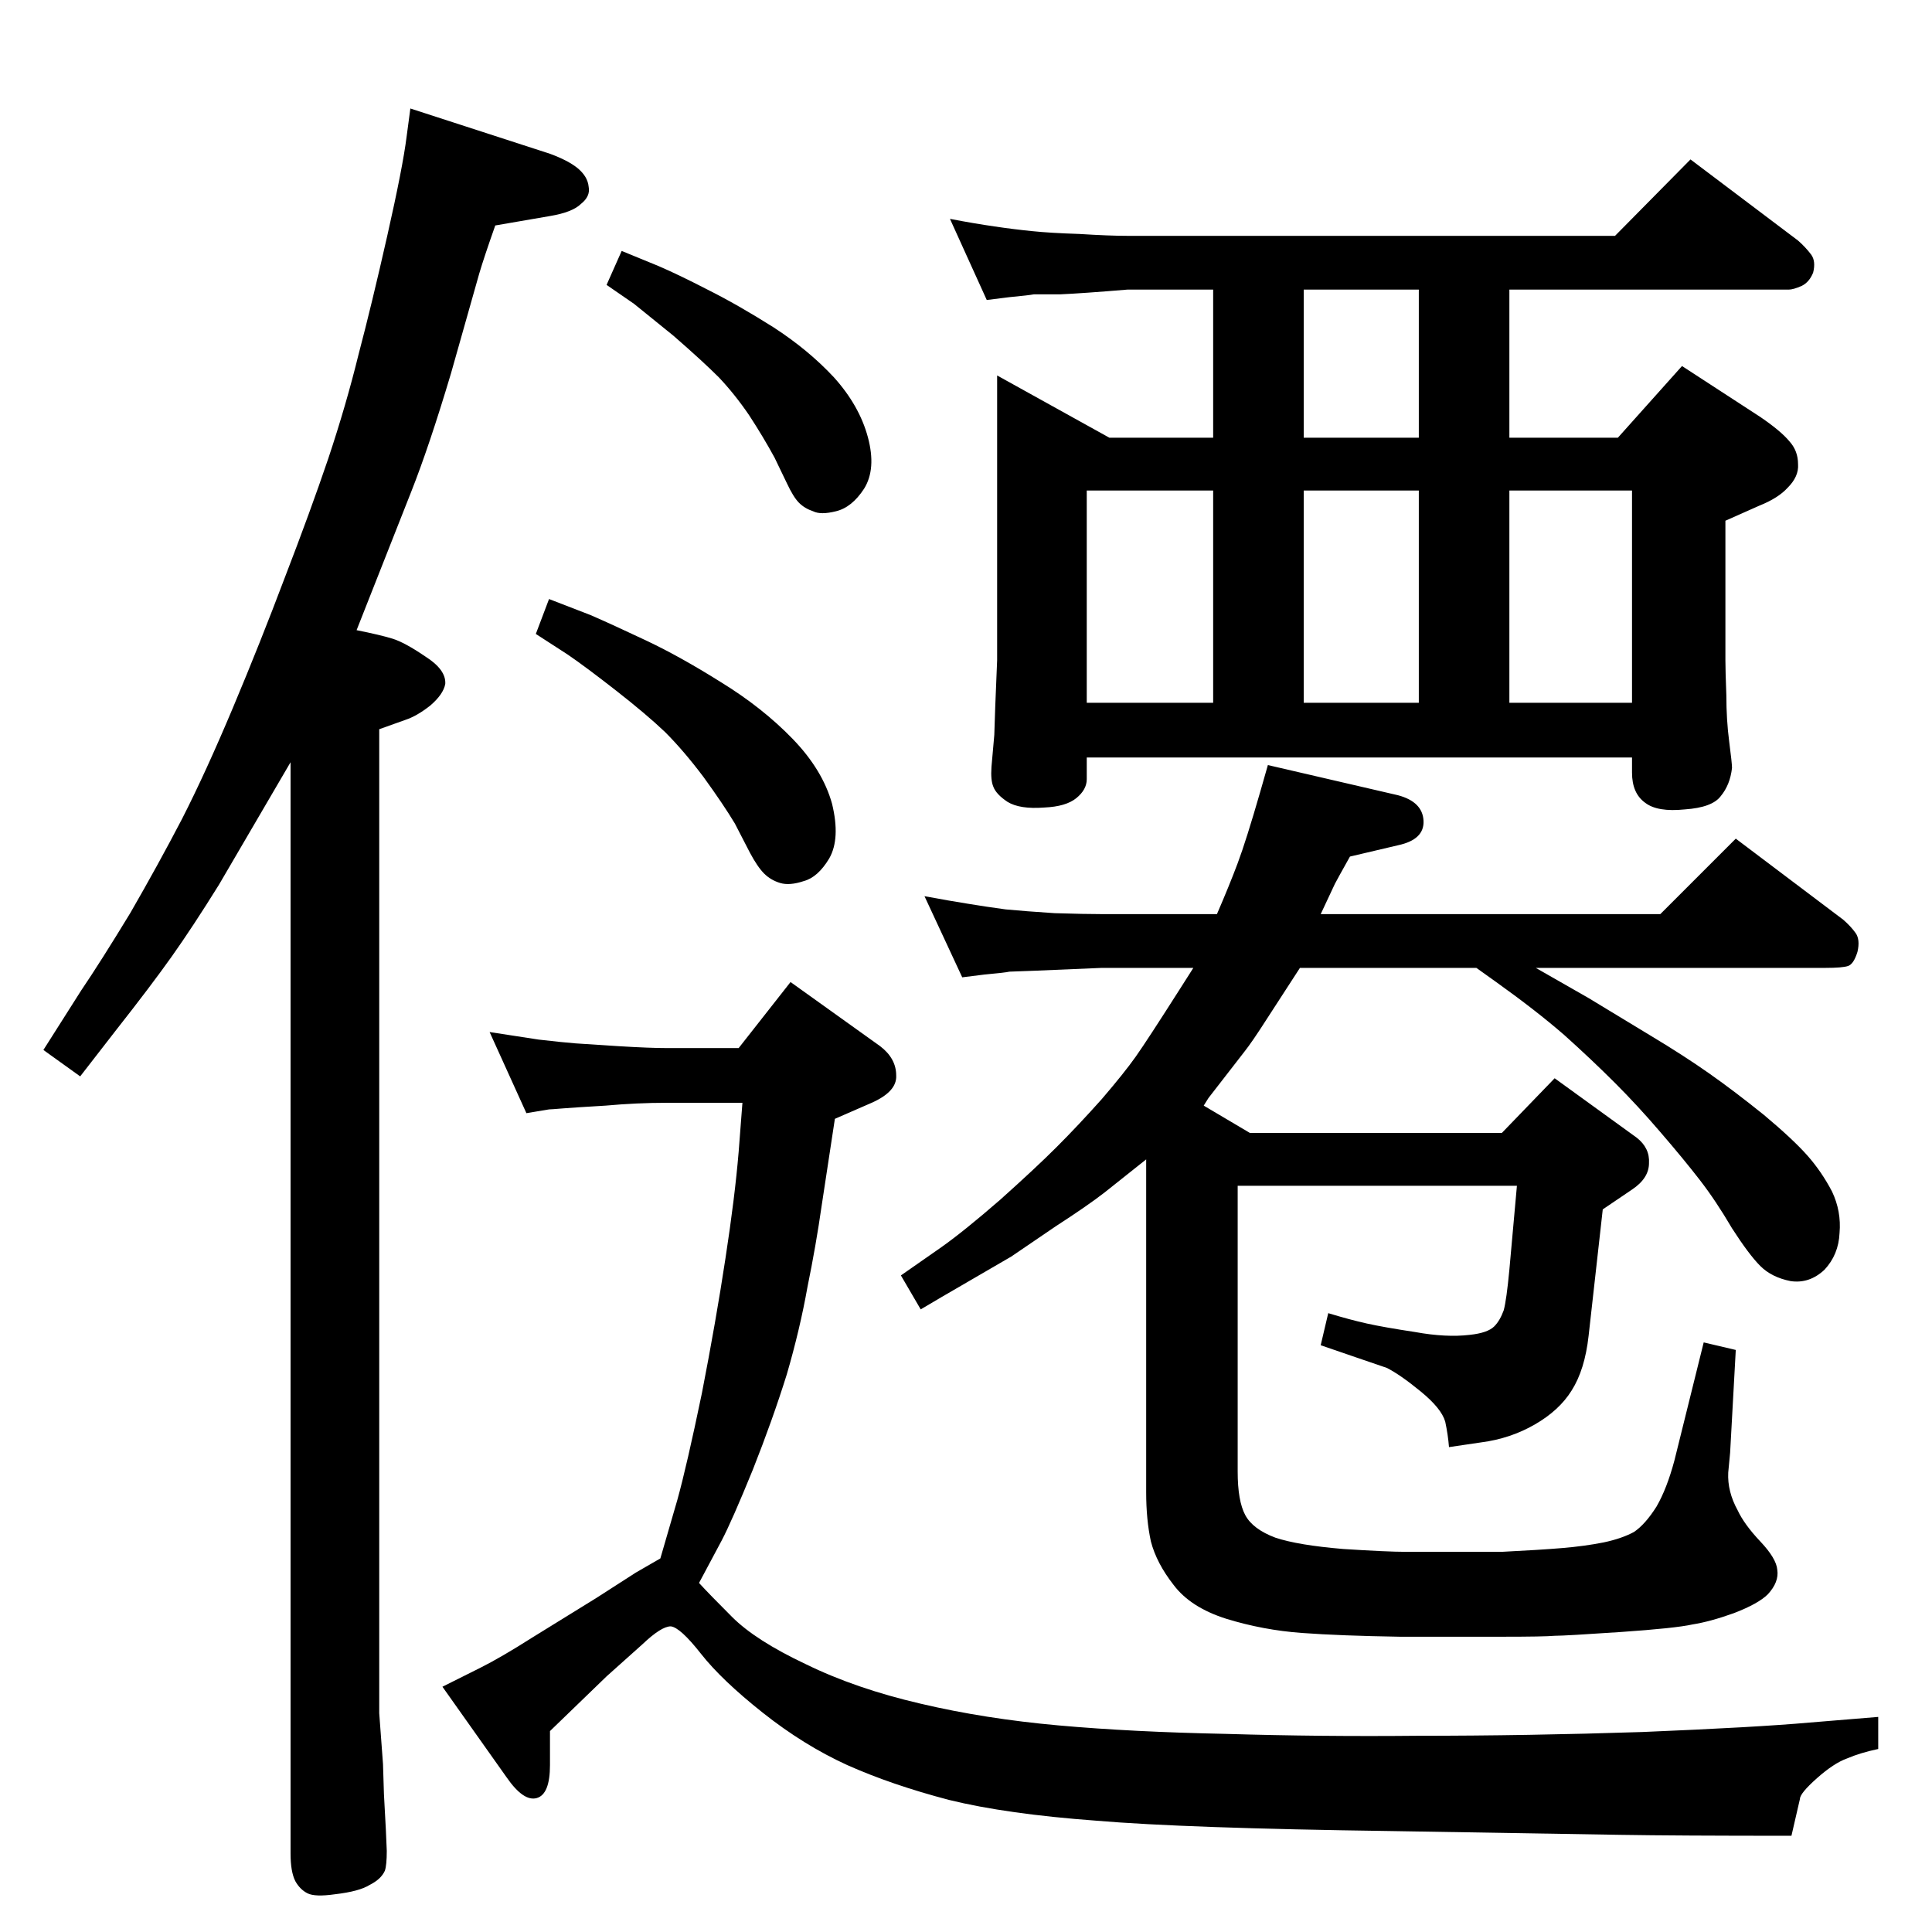 <?xml version="1.0" standalone="no"?>
<!DOCTYPE svg PUBLIC "-//W3C//DTD SVG 1.1//EN" "http://www.w3.org/Graphics/SVG/1.1/DTD/svg11.dtd" >
<svg xmlns="http://www.w3.org/2000/svg" xmlns:xlink="http://www.w3.org/1999/xlink" version="1.1" viewBox="0 0 2048 2048">
  <g transform="matrix(1 0 0 -1 0 2048)">
   <path fill="currentColor"
d="M741 370q11 -12 35 -36q25 -25 78 -50q53 -26 122 -42q68 -16 146 -23t178 -9q100 -3 202 -2q118 0 239 4q121 5 177 10l73 6v-34q-19 -4 -33 -10q-14 -5 -32 -21t-18 -22l-9 -39q-122 0 -182 1l-242 4q-219 3 -313 11q-95 7 -156 22q-61 16 -108 37q-46 21 -89.5 55.5
t-65.5 62.5t-32 29q-10 0 -30 -19l-38 -34l-60 -58v-36q0 -31 -14 -35t-32 22l-68 96l40 20q22 11 55 32l68 42l42 27l26 15l18 62q10 36 26 113q15 77 25 143q10 65 14 113l4 52h-80q-32 0 -65 -3q-34 -2 -46 -3t-14 -1l-24 -4l-39 86l52 -8q26 -3 39 -4q14 -1 46 -3
q33 -2 51 -2h76l55 70l95 -68q17 -13 17 -31q1 -17 -26 -29l-39 -17l-14 -92q-6 -42 -15 -86q-8 -45 -22 -93q-15 -48 -36 -101q-22 -54 -33 -75zM378 1380q25 -5 38 -9t35 -19q22 -14 21 -29q-2 -11 -16 -23q-14 -11 -26 -15l-28 -10v-1043l4 -54l1 -32l2 -37l1 -23
q0 -15 -2 -21q-4 -9 -16 -15q-11 -7 -37 -10q-21 -3 -29 1t-13 13q-5 10 -5 29v1157l-76 -130q-28 -45 -50 -76t-59 -78l-38 -49l-39 28l40 63q21 31 52 82q30 52 55 100q25 49 54 118t55 138q27 70 46 126q19 57 32 110q14 53 30.5 126t20.5 105l4 30l148 -48q19 -7 29 -15
q11 -9 12 -20q2 -10 -8 -18q-9 -9 -33 -13l-58 -10q-12 -34 -17 -51l-30 -106q-23 -77 -42 -125zM1195 1741q-48 -4 -71 -5h-28q-5 -1 -26 -3l-24 -3l-39 86q26 -5 47 -8q20 -3 40 -5q19 -2 50 -3q32 -2 51 -2h517l80 81l114 -86q8 -7 14 -15q5 -7 2 -19q-4 -10 -12 -14
q-9 -4 -14 -4h-296v-157h115l68 76l83 -54q22 -15 31 -26q9 -10 9 -24q1 -13 -11 -25q-10 -11 -30 -19l-36 -16v-148q0 -11 1 -37q0 -26 3 -49t3 -28q-2 -18 -12 -30q-9 -12 -38 -14q-29 -3 -42 7q-14 10 -14 32v16h-578v-23q0 -11 -11 -20t-34 -10q-26 -2 -39 6
q-12 8 -15 16q-3 7 -2 21l3 34l1 30l2 49v302l119 -66h110v157h-91zM1152 1303h134v225h-134v-225zM1382 1303h122v225h-122v-225zM1600 1303h130v225h-130v-225zM1504 1584v157h-122v-157h122zM1020 1012l-40 86q27 -5 46 -8q18 -3 40 -6q21 -2 52 -4q32 -1 50 -1h122
q13 30 22 54t24 76l8 28l138 -32q26 -7 27 -27t-27 -26l-51 -12q-14 -25 -16 -29l-15 -32h360l80 80l114 -86q8 -7 13 -14t2 -20q-4 -13 -10 -15t-24 -2h-307l56 -32l66 -40q35 -21 62 -40t58 -44q31 -26 46 -43t26 -38q10 -21 8 -44q-1 -23 -16 -39q-16 -15 -36 -12
q-20 4 -32 16t-30 40q-17 29 -34 51t-42 51q-24 28 -48 52q-25 25 -54 51q-30 26 -72 56l-21 15h-187l-35 -54q-16 -25 -24 -35l-38 -49l-5 -8l49 -29h267l56 58l87 -63q14 -11 13 -27q0 -16 -18 -28l-31 -21l-15 -134q-4 -36 -18 -58q-13 -21 -39 -36t-57 -19l-34 -5
q-1 13 -4 27q-4 14 -26 32t-36 25l-38 13l-32 11l8 34q23 -7 41 -11t51 -9q33 -6 58 -3q19 2 26 9q6 6 10 17q3 11 6 43l8 89h-296v-303q0 -31 8 -46t32 -24q24 -8 72 -12q47 -3 66 -3h102q40 2 64 4t44 6q19 4 32 11q12 8 24 27q11 19 19 49l31 125l34 -8l-6 -109l-2 -21
q-1 -20 10 -40q7 -15 24 -33t18 -30q2 -13 -10 -26q-10 -10 -36 -20q-25 -9 -44 -12q-18 -4 -76 -8q-59 -4 -70 -4q-11 -1 -56 -1h-108q-63 1 -104 4t-80 15q-38 12 -56 36q-18 23 -24 46q-5 23 -5 52v353l-44 -35q-18 -14 -52 -36l-47 -32q-14 -8 -74 -43l-22 -13l-21 36
l43 30q24 17 62 50q38 34 60 56q23 23 48 51q24 28 36 45t47 72l14 22h-97l-71 -3q-24 -1 -27 -1q-4 -1 -26 -3zM643 1746l16 36l39 -16q21 -9 52 -25q32 -16 70 -40q37 -24 64 -53q27 -30 36 -63.5t-4 -54.5q-13 -20 -30 -24q-16 -4 -24 0q-9 3 -15 9t-13 21l-13 27
q-12 22 -27 45q-15 22 -32 40q-17 17 -48 44l-42 34zM568 1376l14 37l44 -17q23 -10 59 -27t79 -44q44 -27 76 -60t42 -69q9 -37 -3 -58q-12 -20 -27 -24q-15 -5 -25 -2t-17 10t-15 22l-16 31q-12 20 -33 49q-21 28 -41 48q-20 19 -52 44t-51 38z" />
  </g>

</svg>
